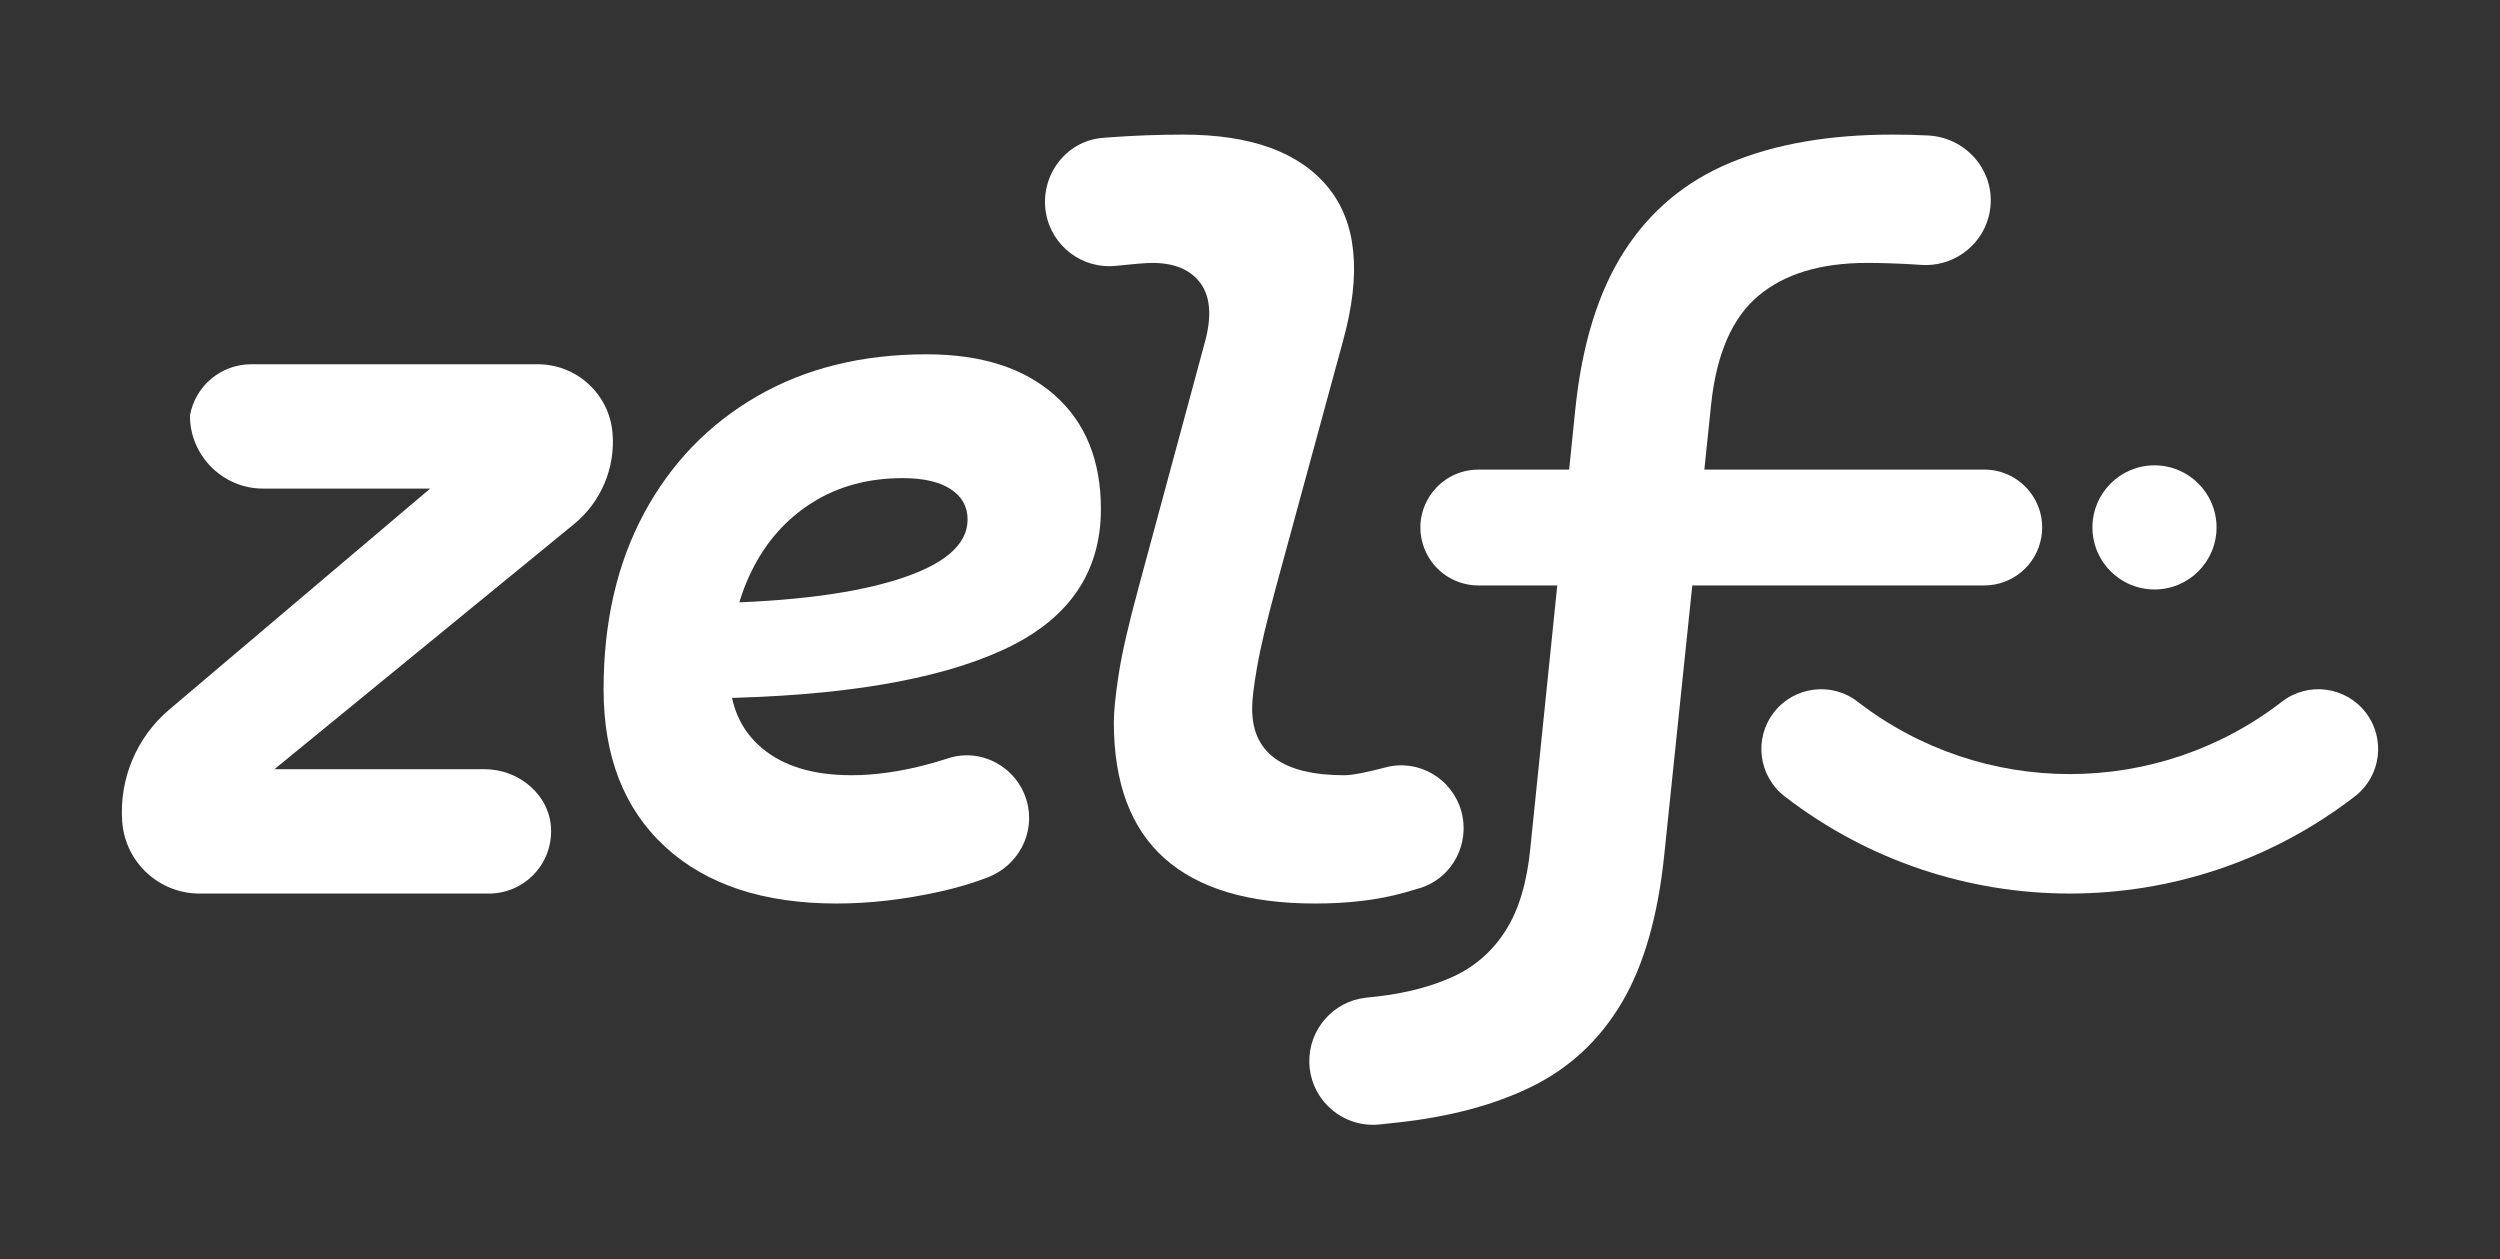 <?xml version="1.0" encoding="UTF-8"?><svg id="Capa_1" xmlns="http://www.w3.org/2000/svg" viewBox="0 0 1080 544.04"><rect x="0" y="0" width="1080" height="544.04" fill="#333333" stroke="none"/><defs><style>.cls-1{fill:#fff;stroke-width:0px;}</style></defs><path class="cls-1" d="m209.47,332.3h-90.92s129.41-105.87,129.41-105.87c11.74-9.61,17.97-24.4,16.64-39.52h0c-1.48-16.73-15.49-29.55-32.28-29.55h-123.81c-13.03,0-24.18,9.35-26.45,22.18h0c0,17.34,14.19,31.53,31.53,31.53h72.24l-112.72,95.48c-14.14,11.98-21.69,30-20.3,48.48h0c1.31,17.48,15.87,30.99,33.4,30.99h125.01c14.71,0,27.03-11.92,26.86-27.31-.16-14.94-13.65-26.4-28.59-26.4Z"/><path class="cls-1" d="m367.74,334.9c10.35,0,21.43-1.59,33.22-4.75,2.87-.77,5.71-1.61,8.53-2.54,14.4-4.72,29.79,3.71,34.02,18.26h0c4.03,13.85-3.57,28.2-17.07,33.27-6.58,2.47-13.34,4.48-20.3,6.02-15.53,3.43-30.41,5.16-44.66,5.16-31.64,0-56.33-8.14-74.09-24.47-17.76-16.33-26.64-39.01-26.64-68.06s5.83-54.39,17.47-76.03c11.65-21.64,27.94-38.51,48.86-50.59,20.92-12.08,45.33-18.11,73.23-18.11,23.59,0,42.03,5.89,55.33,17.68,13.3,11.79,19.95,28.19,19.95,49.17,0,27.77-14.24,48.11-42.71,61.04-28.47,12.95-70.04,19.86-124.68,20.71l-8.84-40.97c37.38-.29,66.51-3.63,87.35-10.02,20.85-6.4,31.29-15.14,31.29-26.22,0-5.6-2.45-9.99-7.34-13.17-4.89-3.16-11.79-4.73-20.71-4.73-14.81,0-27.83,3.51-39.04,10.57-11.22,7.04-19.95,16.89-26.21,29.55-6.25,12.64-9.45,27.4-9.6,44.21.15,13.81,4.86,24.59,14.13,32.36,9.28,7.76,22.11,11.65,38.51,11.65Z"/><path class="cls-1" d="m568.11,390.32c-28.76,0-50.43-6.5-65.04-19.51-14.59-13.01-21.89-32.61-21.89-58.79,0-4.6.68-11.42,2.06-20.48,1.36-9.07,4.28-21.79,8.74-38.18l28.69-106.14c2.87-10.92,2.15-19.25-2.16-25.01-4.31-5.76-11.22-8.63-20.71-8.63-2.76,0-8.86.52-15.63,1.25-14.65,1.58-28-8.58-30.37-23.12h0c-2.54-15.64,8.47-30.69,24.25-32.12,1.07-.1,2.14-.18,3.2-.26,10.64-.78,21.28-1.18,31.93-1.18,29.19,0,50.01,7.54,62.45,22.65,12.44,15.11,14.63,37.25,6.57,66.43l-28.9,106.14c-4.17,15.38-6.94,27.11-8.31,35.15-1.37,8.05-2.05,13.73-2.05,17.04-.29,19.55,13.01,29.34,39.91,29.34,3.44,0,10.33-1.43,17.72-3.39,14.09-3.75,28.58,4.66,32.64,18.67h0c4.09,14.11-3.71,29.1-17.73,33.44-2.33.72-4.68,1.41-7.06,2.07-11.15,3.1-23.92,4.63-38.3,4.63Z"/><path class="cls-1" d="m759.6,127.81c11.29-9.48,26.93-14.23,46.92-14.23,6.04,0,12.73.21,20.07.64,1.07.06,2.17.14,3.29.22,13.28.94,25.52-7.54,29.09-20.37h0c4.89-17.54-7.98-34.66-26.16-35.55-5.02-.25-10.11-.37-15.29-.37-27.18,0-50.47,4.03-69.88,12.08-19.42,8.05-34.73,20.83-45.95,38.3-11.22,17.47-18.27,40.22-21.15,68.25l-2.67,26.1h-39.22c-16.63,0-28.64,15.93-24.06,31.91h0c3.07,10.73,12.89,18.13,24.06,18.13h34.09l-11.61,113.26c-1.43,14.95-5,26.88-10.67,35.79-5.68,8.92-13.2,15.53-22.54,19.86-9.36,4.3-20.28,7.17-32.79,8.63l-4.89.52c-14.29,1.52-25,13.77-24.61,28.14h0c.44,16.06,14.47,28.33,30.44,26.63l6.83-.73c23.15-2.44,42.85-7.7,59.1-15.75,16.25-8.05,29.12-20.11,38.61-36.12,9.49-16.04,15.61-37.29,18.34-63.76l12.12-116.48h126.12c12.14,0,22.53-8.71,24.64-20.67h0c2.71-15.32-9.08-29.38-24.64-29.38h-120.91l2.94-28.25c2.3-21.72,9.09-37.31,20.38-46.81Z"/><path class="cls-1" d="m894.14,386.01c-43.46,0-86.93-14-123.19-42-11.29-8.73-13.37-24.94-4.65-36.22,8.68-11.27,24.93-13.4,36.2-4.65,53.96,41.69,129.32,41.69,183.28,0,11.27-8.75,27.5-6.61,36.2,4.65,8.72,11.29,6.63,27.5-4.65,36.22-36.26,28-79.72,42-123.19,42Z"/><circle class="cls-1" cx="930.74" cy="227.84" r="26.81"/></svg>